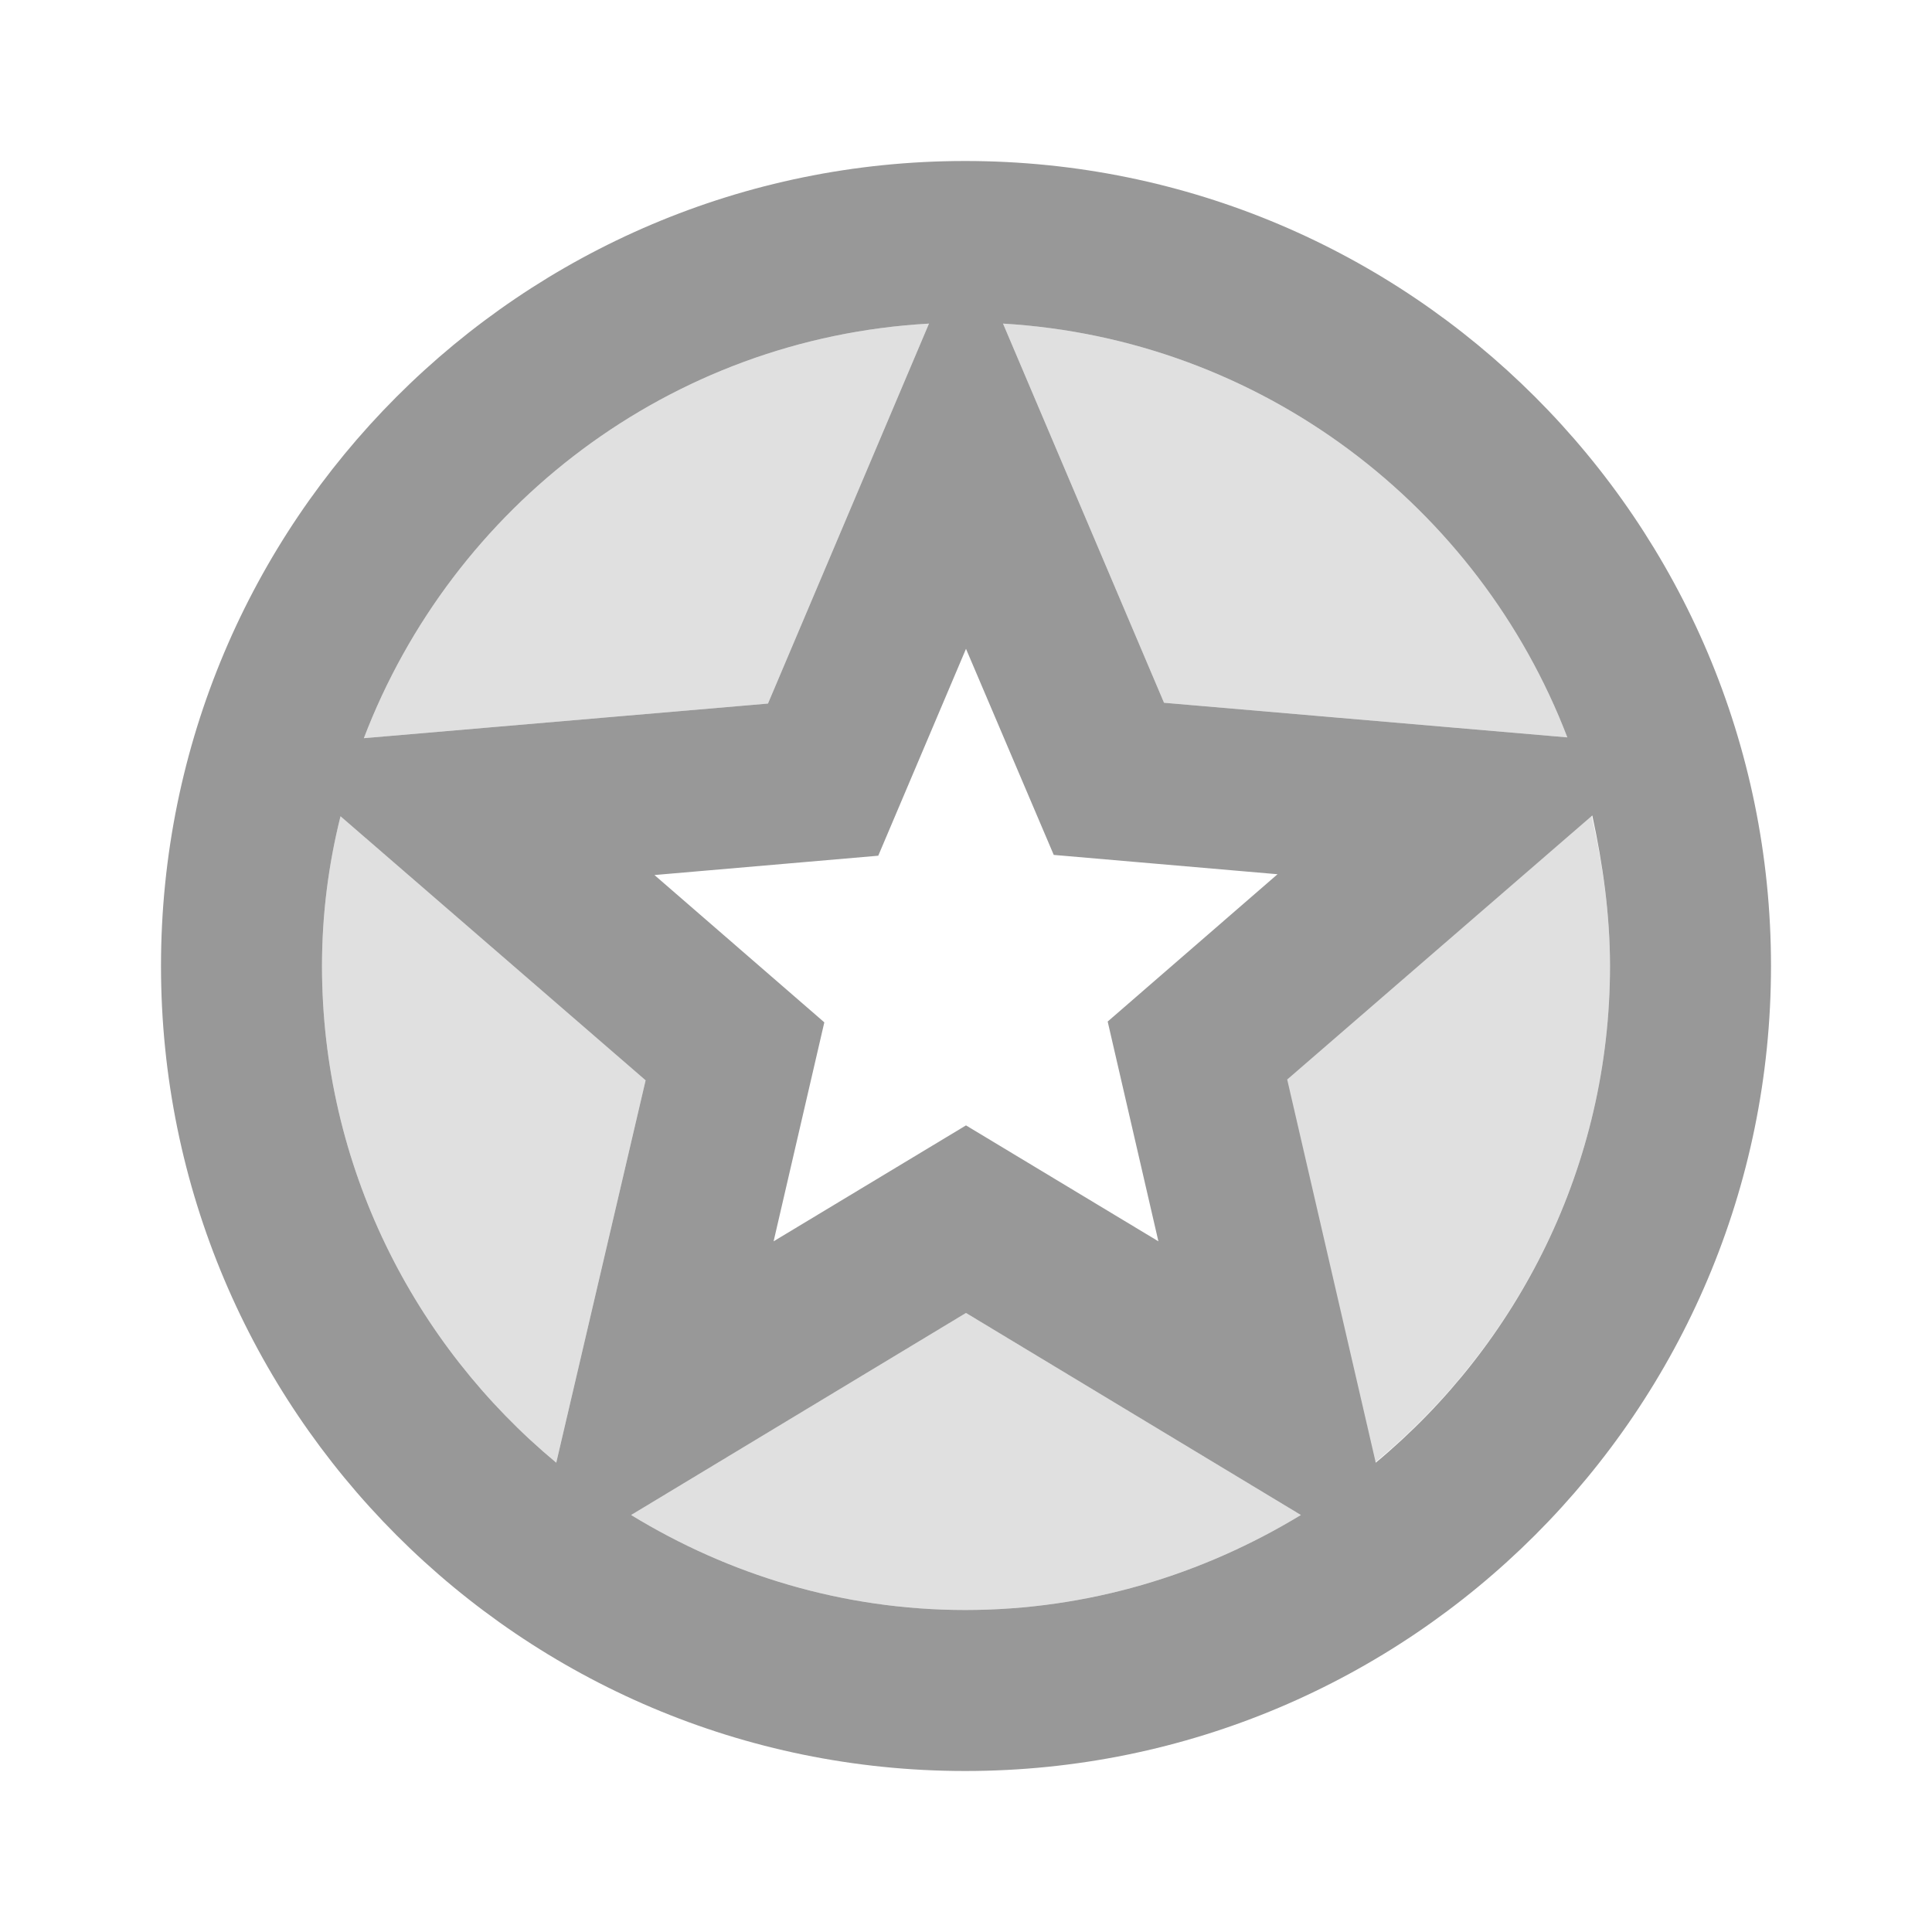 <svg width="24" height="24" viewBox="0 0 24 24" fill="none" xmlns="http://www.w3.org/2000/svg">
<g clip-path="url(#clip0_2952_3447)">
<path opacity="0.3" d="M19.47 9.16C18.37 6.29 15.67 4.21 12.46 4.02L14.46 8.73L19.47 9.16ZM11.54 4.02C8.32 4.2 5.62 6.29 4.52 9.17L9.54 8.74L11.54 4.02ZM4.23 10.139C4.08 10.739 4 11.36 4 11.999C4 14.479 5.14 16.7 6.91 18.169L8.02 13.419L4.23 10.139ZM19.77 10.13L15.98 13.409L17.08 18.169C18.86 16.7 20 14.479 20 11.999C20 11.36 19.91 10.729 19.77 10.13ZM7.84 18.82C9.05 19.559 10.47 20 11.99 20C13.52 20 14.94 19.559 16.16 18.82L12 16.309L7.84 18.82Z" fill="#989898"/>
<path d="M11.99 2C6.47 2 2 6.48 2 12C2 17.52 6.47 22 11.99 22C17.52 22 22 17.52 22 12C22 6.48 17.52 2 11.99 2ZM19.47 9.16L14.46 8.73L12.46 4.02C15.67 4.21 18.37 6.29 19.47 9.16ZM12 8.06L13.09 10.62L15.87 10.86L13.76 12.69L14.39 15.42L12 13.98L9.61 15.42L10.24 12.7L8.13 10.87L10.91 10.63L12 8.06ZM11.54 4.02L9.54 8.74L4.52 9.17C5.62 6.29 8.32 4.2 11.54 4.02ZM4 12C4 11.36 4.08 10.74 4.23 10.14L8.02 13.42L6.91 18.17C5.14 16.7 4 14.48 4 12ZM11.99 20C10.47 20 9.05 19.56 7.84 18.82L12 16.31L16.16 18.82C14.94 19.56 13.52 20 11.99 20ZM17.09 18.17L15.99 13.41L19.78 10.13C19.91 10.73 20 11.36 20 12C20 14.48 18.86 16.7 17.09 18.17Z" fill="#989898"/>
</g>
<defs>
<clipPath id="clip0_2952_3447">
<rect width="24" height="24" fill="white"/>
</clipPath>
</defs>
</svg>
